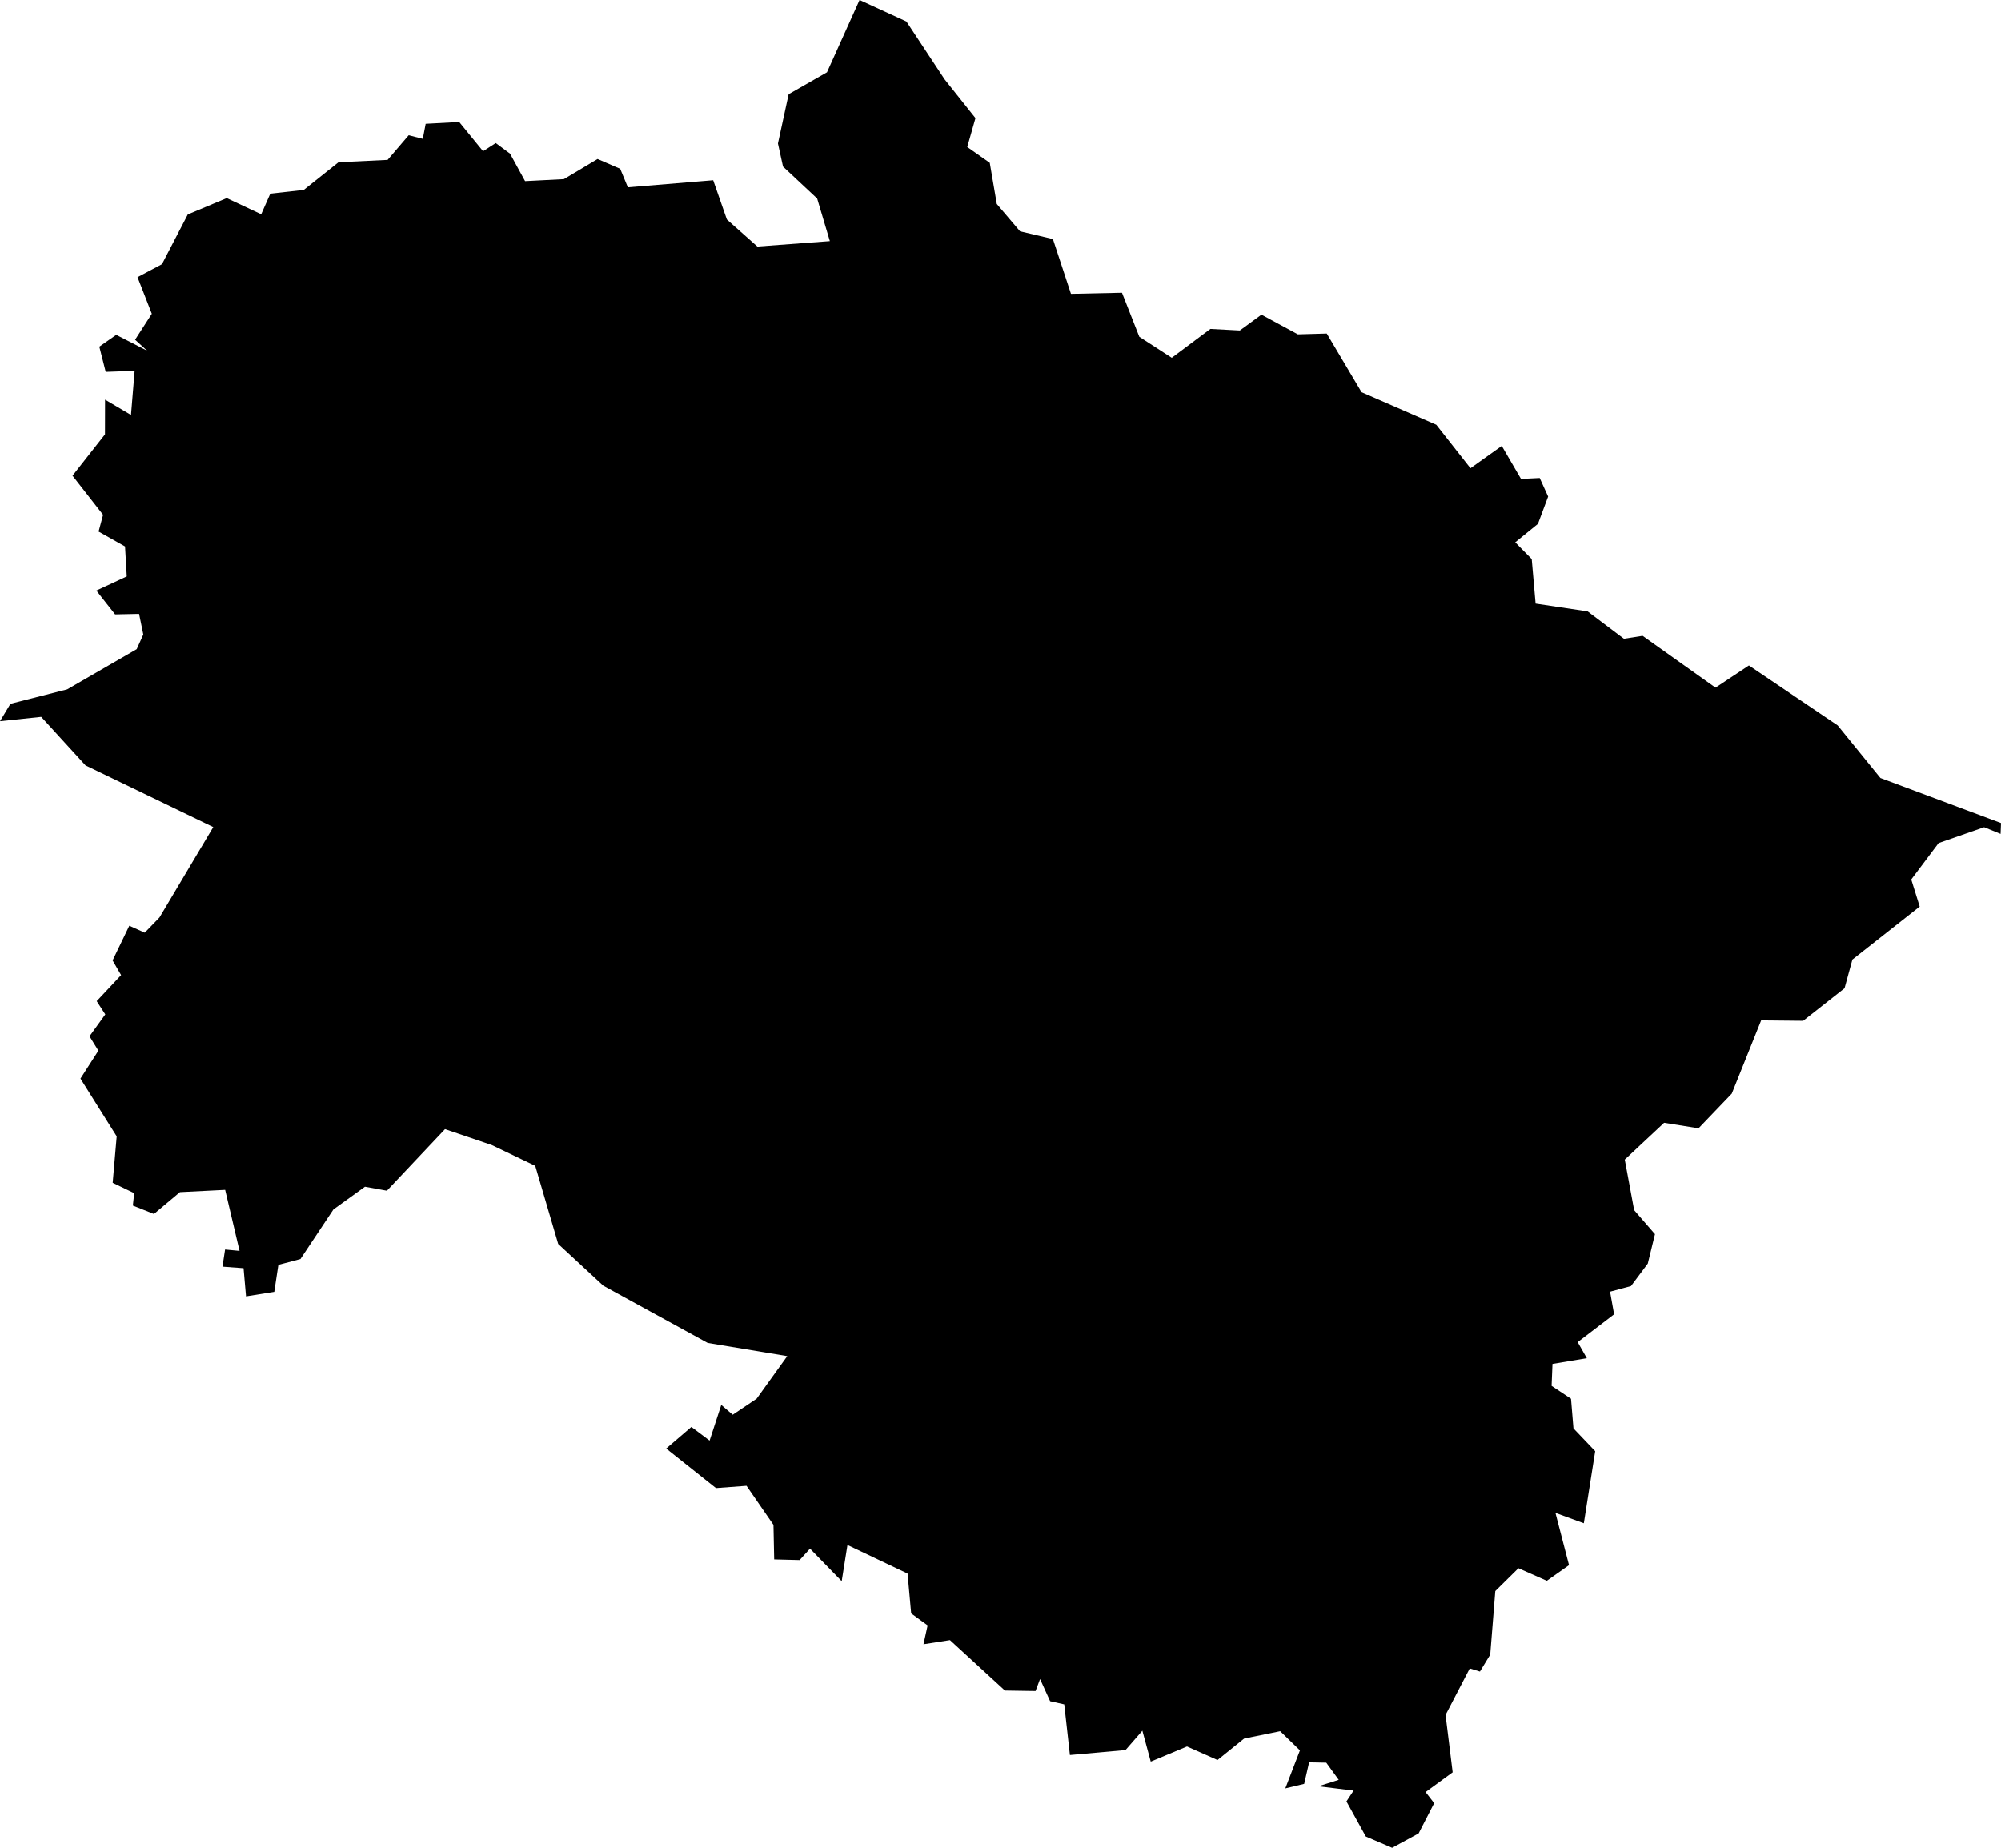 <svg 
          width="47.304" 
          height="43.685" fill="none" 
          xmlns="http://www.w3.org/2000/svg">
          <path d="M 22.331 1.877 L 23.06 2.793 L 22.866 3.476 L 23.398 3.85 L 23.564 4.823 L 24.114 5.469 L 24.891 5.652 L 25.318 6.947 L 26.524 6.921 L 26.934 7.962 L 27.701 8.458 L 28.614 7.776 L 29.31 7.813 L 29.821 7.439 L 30.682 7.904 L 31.365 7.885 L 32.188 9.272 L 33.954 10.042 L 34.762 11.07 L 35.502 10.542 L 35.957 11.323 L 36.399 11.301 L 36.598 11.74 L 36.357 12.386 L 35.82 12.822 L 36.21 13.218 L 36.302 14.271 L 37.532 14.455 L 38.39 15.102 L 38.832 15.033 L 40.555 16.257 L 41.345 15.733 L 43.443 17.15 L 44.453 18.393 L 47.304 19.458 L 47.294 19.714 L 46.905 19.556 L 45.829 19.931 L 45.182 20.792 L 45.382 21.433 L 43.791 22.686 L 43.605 23.365 L 42.627 24.134 L 41.634 24.124 L 40.939 25.856 L 40.154 26.675 L 39.34 26.545 L 38.41 27.415 L 38.632 28.61 L 39.124 29.177 L 38.954 29.873 L 38.557 30.404 L 38.062 30.537 L 38.158 31.072 L 37.297 31.73 L 37.513 32.11 L 36.701 32.245 L 36.68 32.764 L 37.139 33.069 L 37.197 33.77 L 37.711 34.309 L 37.442 36.013 L 36.771 35.768 L 37.092 37.003 L 36.567 37.373 L 35.896 37.076 L 35.349 37.616 L 35.229 39.118 L 34.986 39.518 L 34.745 39.444 L 34.173 40.544 L 34.341 41.9 L 33.701 42.367 L 33.904 42.629 L 33.536 43.345 L 32.91 43.685 L 32.288 43.418 L 31.83 42.588 L 31.999 42.332 L 31.168 42.23 L 31.648 42.078 L 31.353 41.672 L 30.948 41.664 L 30.831 42.173 L 30.385 42.28 L 30.731 41.381 L 30.264 40.928 L 29.411 41.102 L 28.782 41.609 L 28.061 41.289 L 27.204 41.647 L 27.006 40.916 L 26.607 41.374 L 25.293 41.491 L 25.159 40.294 L 24.825 40.219 L 24.587 39.695 L 24.481 39.978 L 23.756 39.967 L 22.457 38.775 L 21.831 38.873 L 21.929 38.427 L 21.54 38.144 L 21.455 37.202 L 20.034 36.527 L 19.898 37.382 L 19.149 36.613 L 18.904 36.883 L 18.302 36.868 L 18.285 36.051 L 17.648 35.128 L 16.926 35.182 L 15.749 34.247 L 16.345 33.736 L 16.775 34.059 L 17.051 33.215 L 17.322 33.447 L 17.888 33.067 L 18.611 32.061 L 16.73 31.749 L 14.263 30.396 L 13.196 29.409 L 12.653 27.562 L 11.626 27.071 L 10.52 26.695 L 9.147 28.15 L 8.628 28.056 L 7.883 28.593 L 7.103 29.765 L 6.581 29.903 L 6.484 30.541 L 5.816 30.648 L 5.758 29.982 L 5.259 29.945 L 5.321 29.54 L 5.663 29.572 L 5.323 28.13 L 4.254 28.184 L 3.639 28.7 L 3.141 28.501 L 3.173 28.208 L 2.664 27.963 L 2.759 26.865 L 1.902 25.5 L 2.326 24.84 L 2.116 24.5 L 2.489 23.983 L 2.286 23.669 L 2.863 23.054 L 2.662 22.706 L 3.057 21.886 L 3.422 22.05 L 3.77 21.691 L 5.042 19.553 L 2.022 18.095 L 0.974 16.948 L 0 17.05 L 0.247 16.639 L 1.588 16.298 L 3.232 15.348 L 3.388 15.001 L 3.288 14.514 L 2.721 14.526 L 2.278 13.963 L 2.997 13.628 L 2.956 12.92 L 2.331 12.568 L 2.437 12.172 L 1.714 11.246 L 2.482 10.269 L 2.484 9.448 L 3.097 9.81 L 3.183 8.767 L 2.499 8.791 L 2.348 8.195 L 2.748 7.916 L 3.477 8.29 L 3.194 8.031 L 3.589 7.418 L 3.251 6.553 L 3.829 6.246 L 4.44 5.07 L 5.361 4.684 L 6.175 5.066 L 6.39 4.579 L 7.181 4.491 L 8.002 3.837 L 9.163 3.781 L 9.662 3.198 L 9.995 3.283 L 10.063 2.928 L 10.856 2.885 L 11.42 3.576 L 11.72 3.383 L 12.058 3.634 L 12.413 4.283 L 13.33 4.236 L 14.127 3.76 L 14.662 3.992 L 14.843 4.429 L 16.86 4.262 L 17.184 5.19 L 17.905 5.829 L 19.618 5.701 L 19.318 4.694 L 18.511 3.939 L 18.391 3.393 L 18.644 2.228 L 19.55 1.71 L 20.32 0 L 21.428 0.509 L 22.331 1.877 Z" fill="rgb(0,0,0)"/>
        </svg>